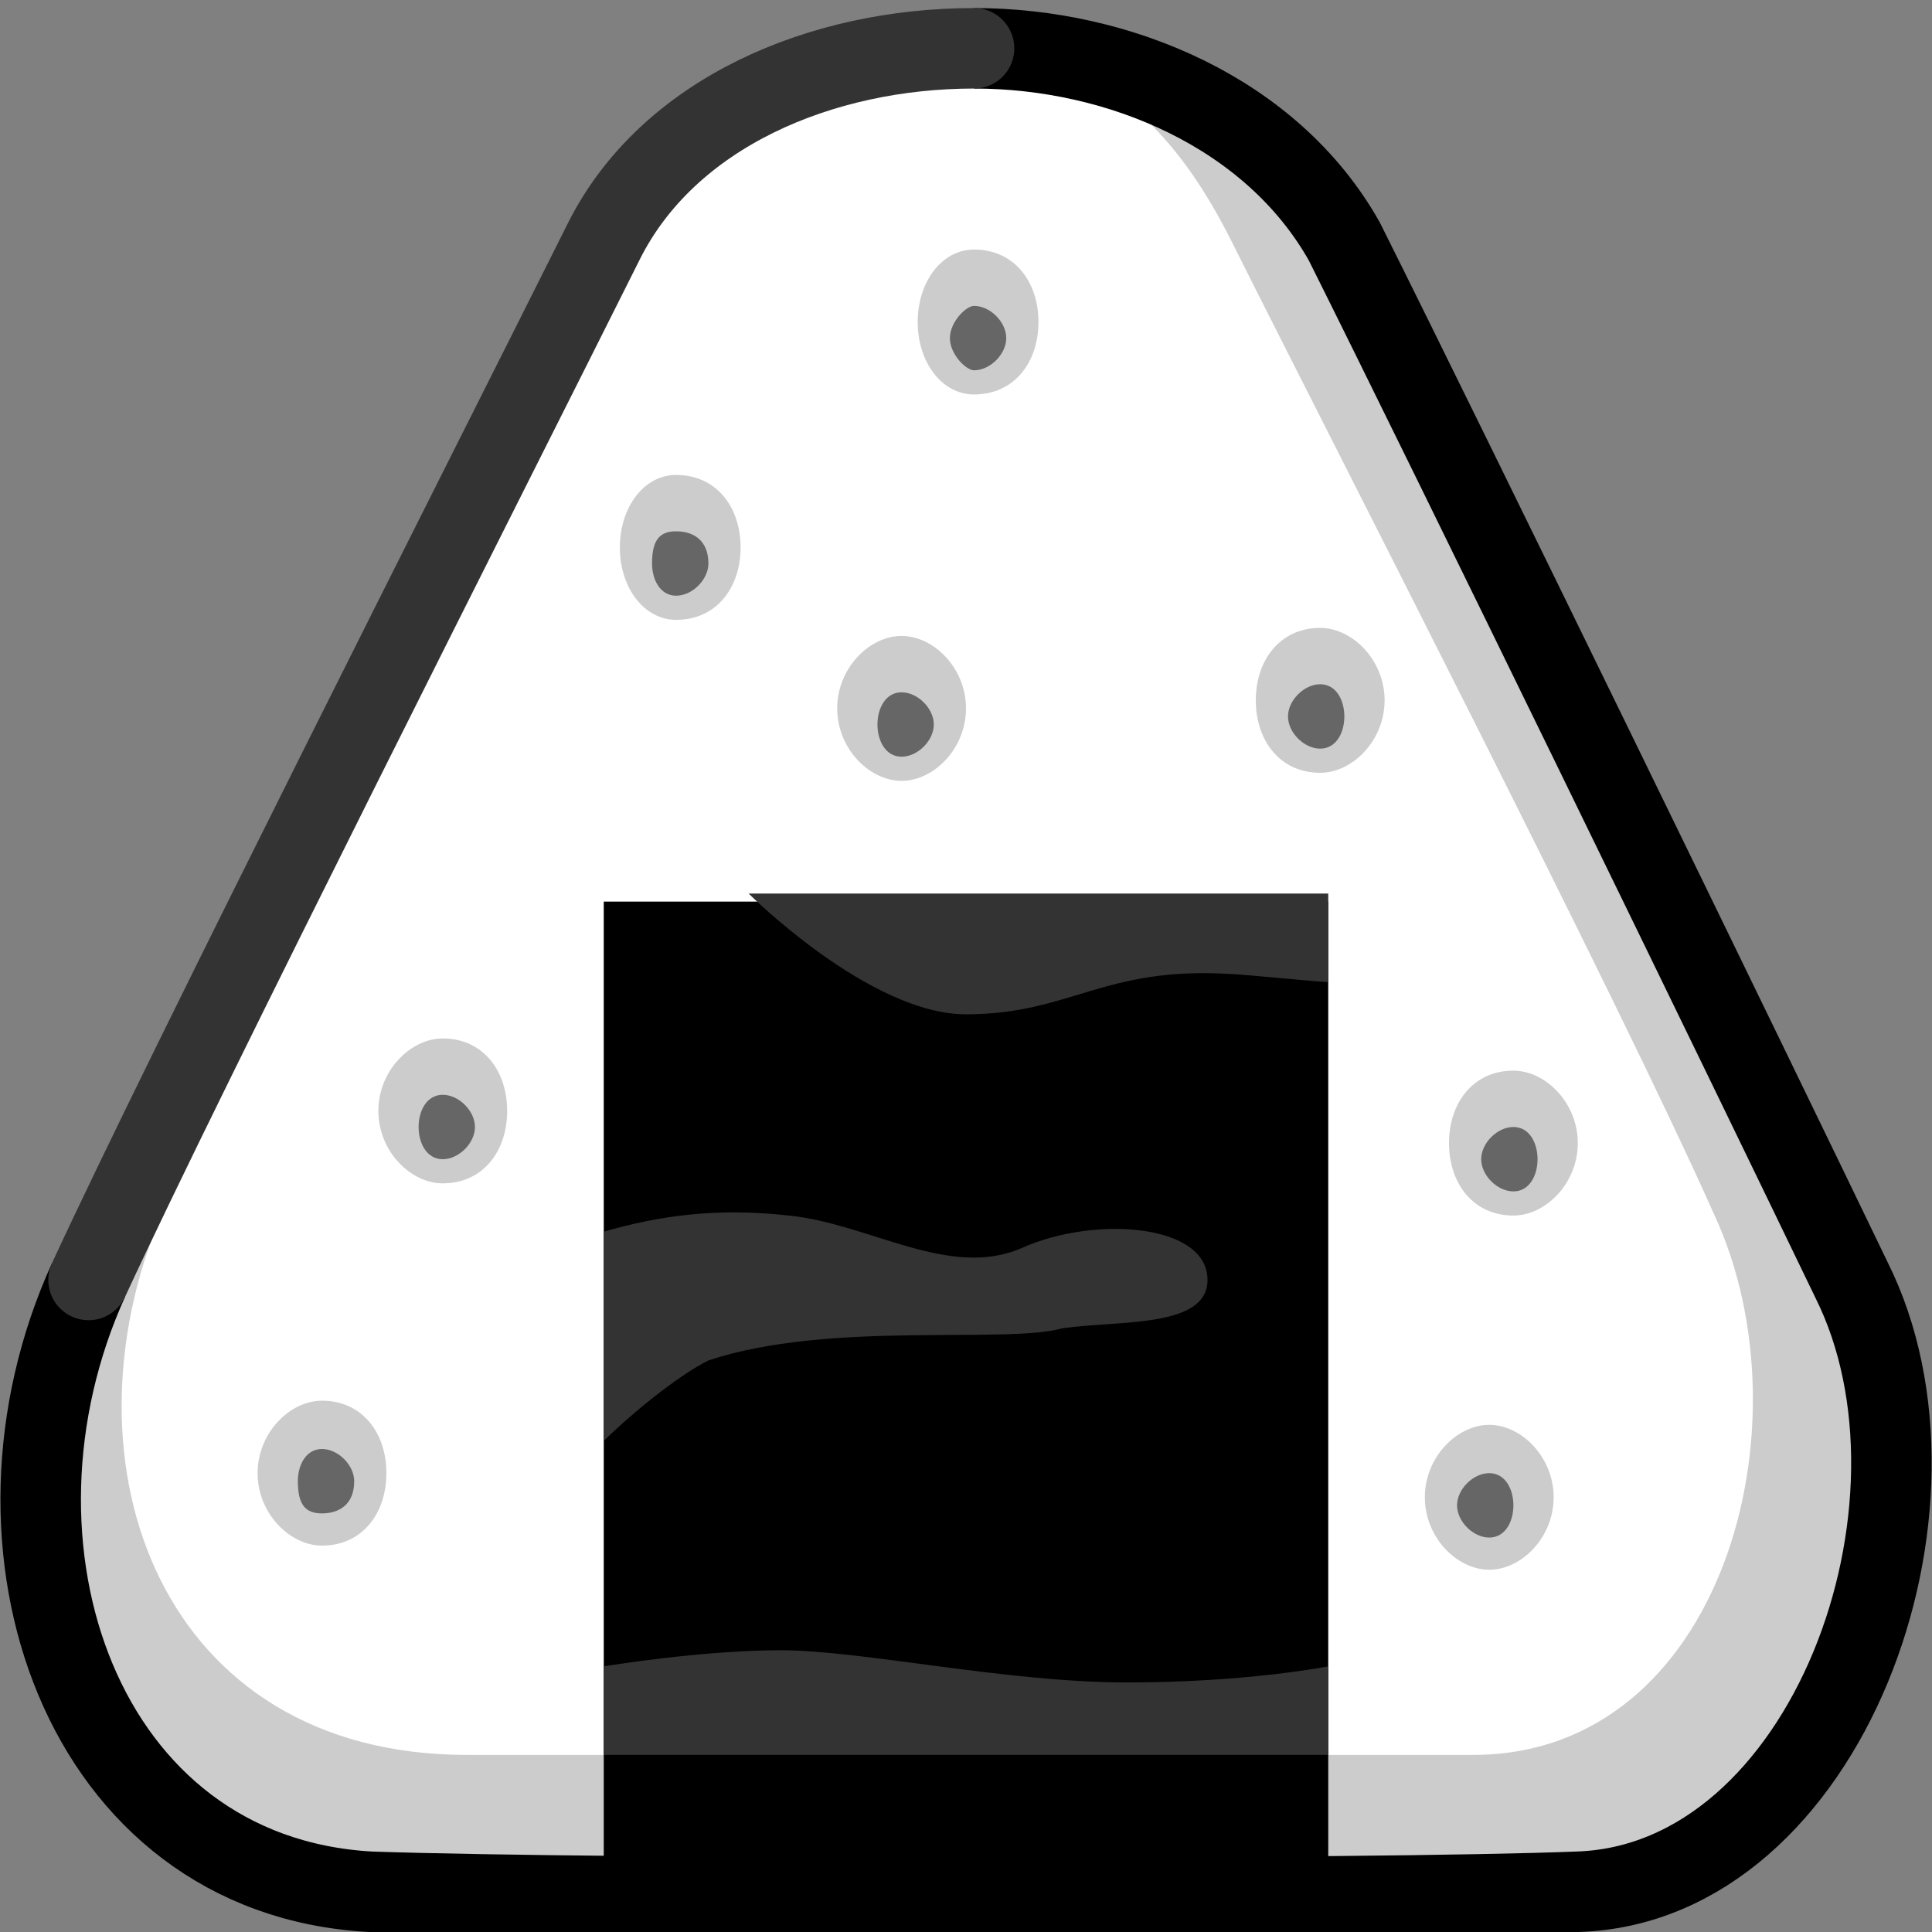 <svg xmlns="http://www.w3.org/2000/svg" height="24" width="24">
    <rect width="100%" height="100%" fill="#808080" stroke="none"/>
    <g transform="matrix(1,0,0,-1,-264,408)" id="KDDI_D_">        <path d="M280.7 405c-1.8 3.2-7.5 3.2-9.2 0-1.4-2.8-5.2-10.3-6.4-12.9-1.5-3.3-.1-7.4 3.5-7.6 2.9-.1 12.5-.1 15 0 3.1.1 4.8 4.8 3.4 7.6-1.3 2.7-5 10.3-6.3 12.9z" fill="#fff"/>
        <path d="M287 392.1c-1.3 2.7-5 10.3-6.3 12.9-.8 1.4-2.4 2.2-4 2.3 1.2-.2 2-1.1 2.6-2.3 1.2-2.4 4.8-9.4 6-12.1 1.2-2.6.1-6.7-3-6.7h-12.5c-3.8 0-5.1 3.6-3.8 6.7 1.1 2.5.3 1.8-.9-.8-1.5-3.3-.1-7.4 3.5-7.6 2.9-.1 12.5-.1 15 0 3.1.1 4.8 4.8 3.4 7.6z" fill="#ccc"/>
        <path d="M280.5 396.8h-9v-12.5h9z"/>
        <path d="M280.5 387.3s-1-.2-2.5-.2-3.3.4-4.3.4-2.2-.2-2.2-.2v-1.1h9zM276 395.4c1.3 0 1.7.6 3.3.5.1 0 1.1-.1 1.2-.1v1.1h-7.2s1.5-1.5 2.7-1.5zM276.7 392.5c-.9-.4-1.9.3-2.9.4-.9.1-1.6 0-2.3-.2v-2.6c.3.3.9.8 1.3 1 1.5.5 3.7.2 4.4.4.7.1 1.8 0 1.8.6 0 .7-1.4.8-2.3.4z" fill="#333"/>
        <path d="M276.9 404c0-.5-.3-.9-.8-.9-.4 0-.7.4-.7.9s.3.9.7.9c.5 0 .8-.4.8-.9z" fill="#ccc"/>
        <path d="M276.5 403.8c0-.2-.2-.4-.4-.4-.1 0-.3.2-.3.4s.2.4.3.4c.2 0 .4-.2.4-.4z" fill="#666"/>
        <path d="M273.2 401.2c0-.5-.3-.9-.8-.9-.4 0-.7.4-.7.9s.3.9.7.9c.5 0 .8-.4.8-.9z" fill="#ccc"/>
        <path d="M272.8 401c0-.2-.2-.4-.4-.4s-.3.2-.3.4c0 .3.1.4.3.4.2 0 .4-.1.4-.4z" fill="#666"/>
        <path d="M276 399.2c0-.5-.4-.9-.8-.9s-.8.4-.8.9.4.9.8.9.8-.4.8-.9z" fill="#ccc"/>
        <path d="M275.6 399c0-.2-.2-.4-.4-.4s-.3.2-.3.4.1.4.3.4c.2 0 .4-.2.4-.4z" fill="#666"/>
        <path d="M281.2 399.3c0-.5-.4-.9-.8-.9-.5 0-.8.4-.8.9s.3.9.8.9c.4 0 .8-.4.8-.9z" fill="#ccc"/>
        <path d="M280.7 399.1c0-.2-.1-.4-.3-.4-.2 0-.4.2-.4.4s.2.4.4.4.3-.2.3-.4z" fill="#666"/>
        <path d="M283.6 393.8c0-.5-.4-.9-.8-.9-.5 0-.8.4-.8.9s.3.9.8.9c.4 0 .8-.4.8-.9z" fill="#ccc"/>
        <path d="M283.1 393.6c0-.2-.1-.4-.3-.4-.2 0-.4.2-.4.4s.2.4.4.4.3-.2.3-.4z" fill="#666"/>
        <path d="M283.3 389.4c0-.5-.4-.9-.8-.9s-.8.4-.8.9.4.9.8.9.8-.4.8-.9z" fill="#ccc"/>
        <path d="M282.8 389.3c0-.2-.1-.4-.3-.4-.2 0-.4.2-.4.4s.2.4.4.4.3-.2.3-.4z" fill="#666"/>
        <path d="M270.3 394.2c0-.5-.3-.9-.8-.9-.4 0-.8.4-.8.9s.4.9.8.9c.5 0 .8-.4.8-.9z" fill="#ccc"/>
        <path d="M269.9 394c0-.2-.2-.4-.4-.4s-.3.2-.3.4.1.4.3.4c.2 0 .4-.2.4-.4z" fill="#666"/>
        <path d="M268.8 389.7c0-.5-.3-.9-.8-.9-.4 0-.8.4-.8.9s.4.9.8.9c.5 0 .8-.4.8-.9z" fill="#ccc"/>
        <path d="M268.4 389.6c0-.3-.2-.4-.4-.4s-.3.1-.3.4c0 .2.1.4.3.4.2 0 .4-.2.4-.4z" fill="#666"/>
        <path d="M265.1 392.1c-1.5-3.3-.1-7.4 3.5-7.6 2.9-.1 12.5-.1 15 0 3.1.1 4.8 4.8 3.4 7.6-1.3 2.7-5 10.3-6.3 12.9-.9 1.6-2.8 2.4-4.6 2.4" fill="none" stroke="#000"/>
        <path d="M276.1 407.4c-1.9 0-3.8-.8-4.6-2.4-1.4-2.8-5.2-10.3-6.4-12.9" fill="none" stroke="#333" stroke-linecap="round"/>
    </g>
</svg>
